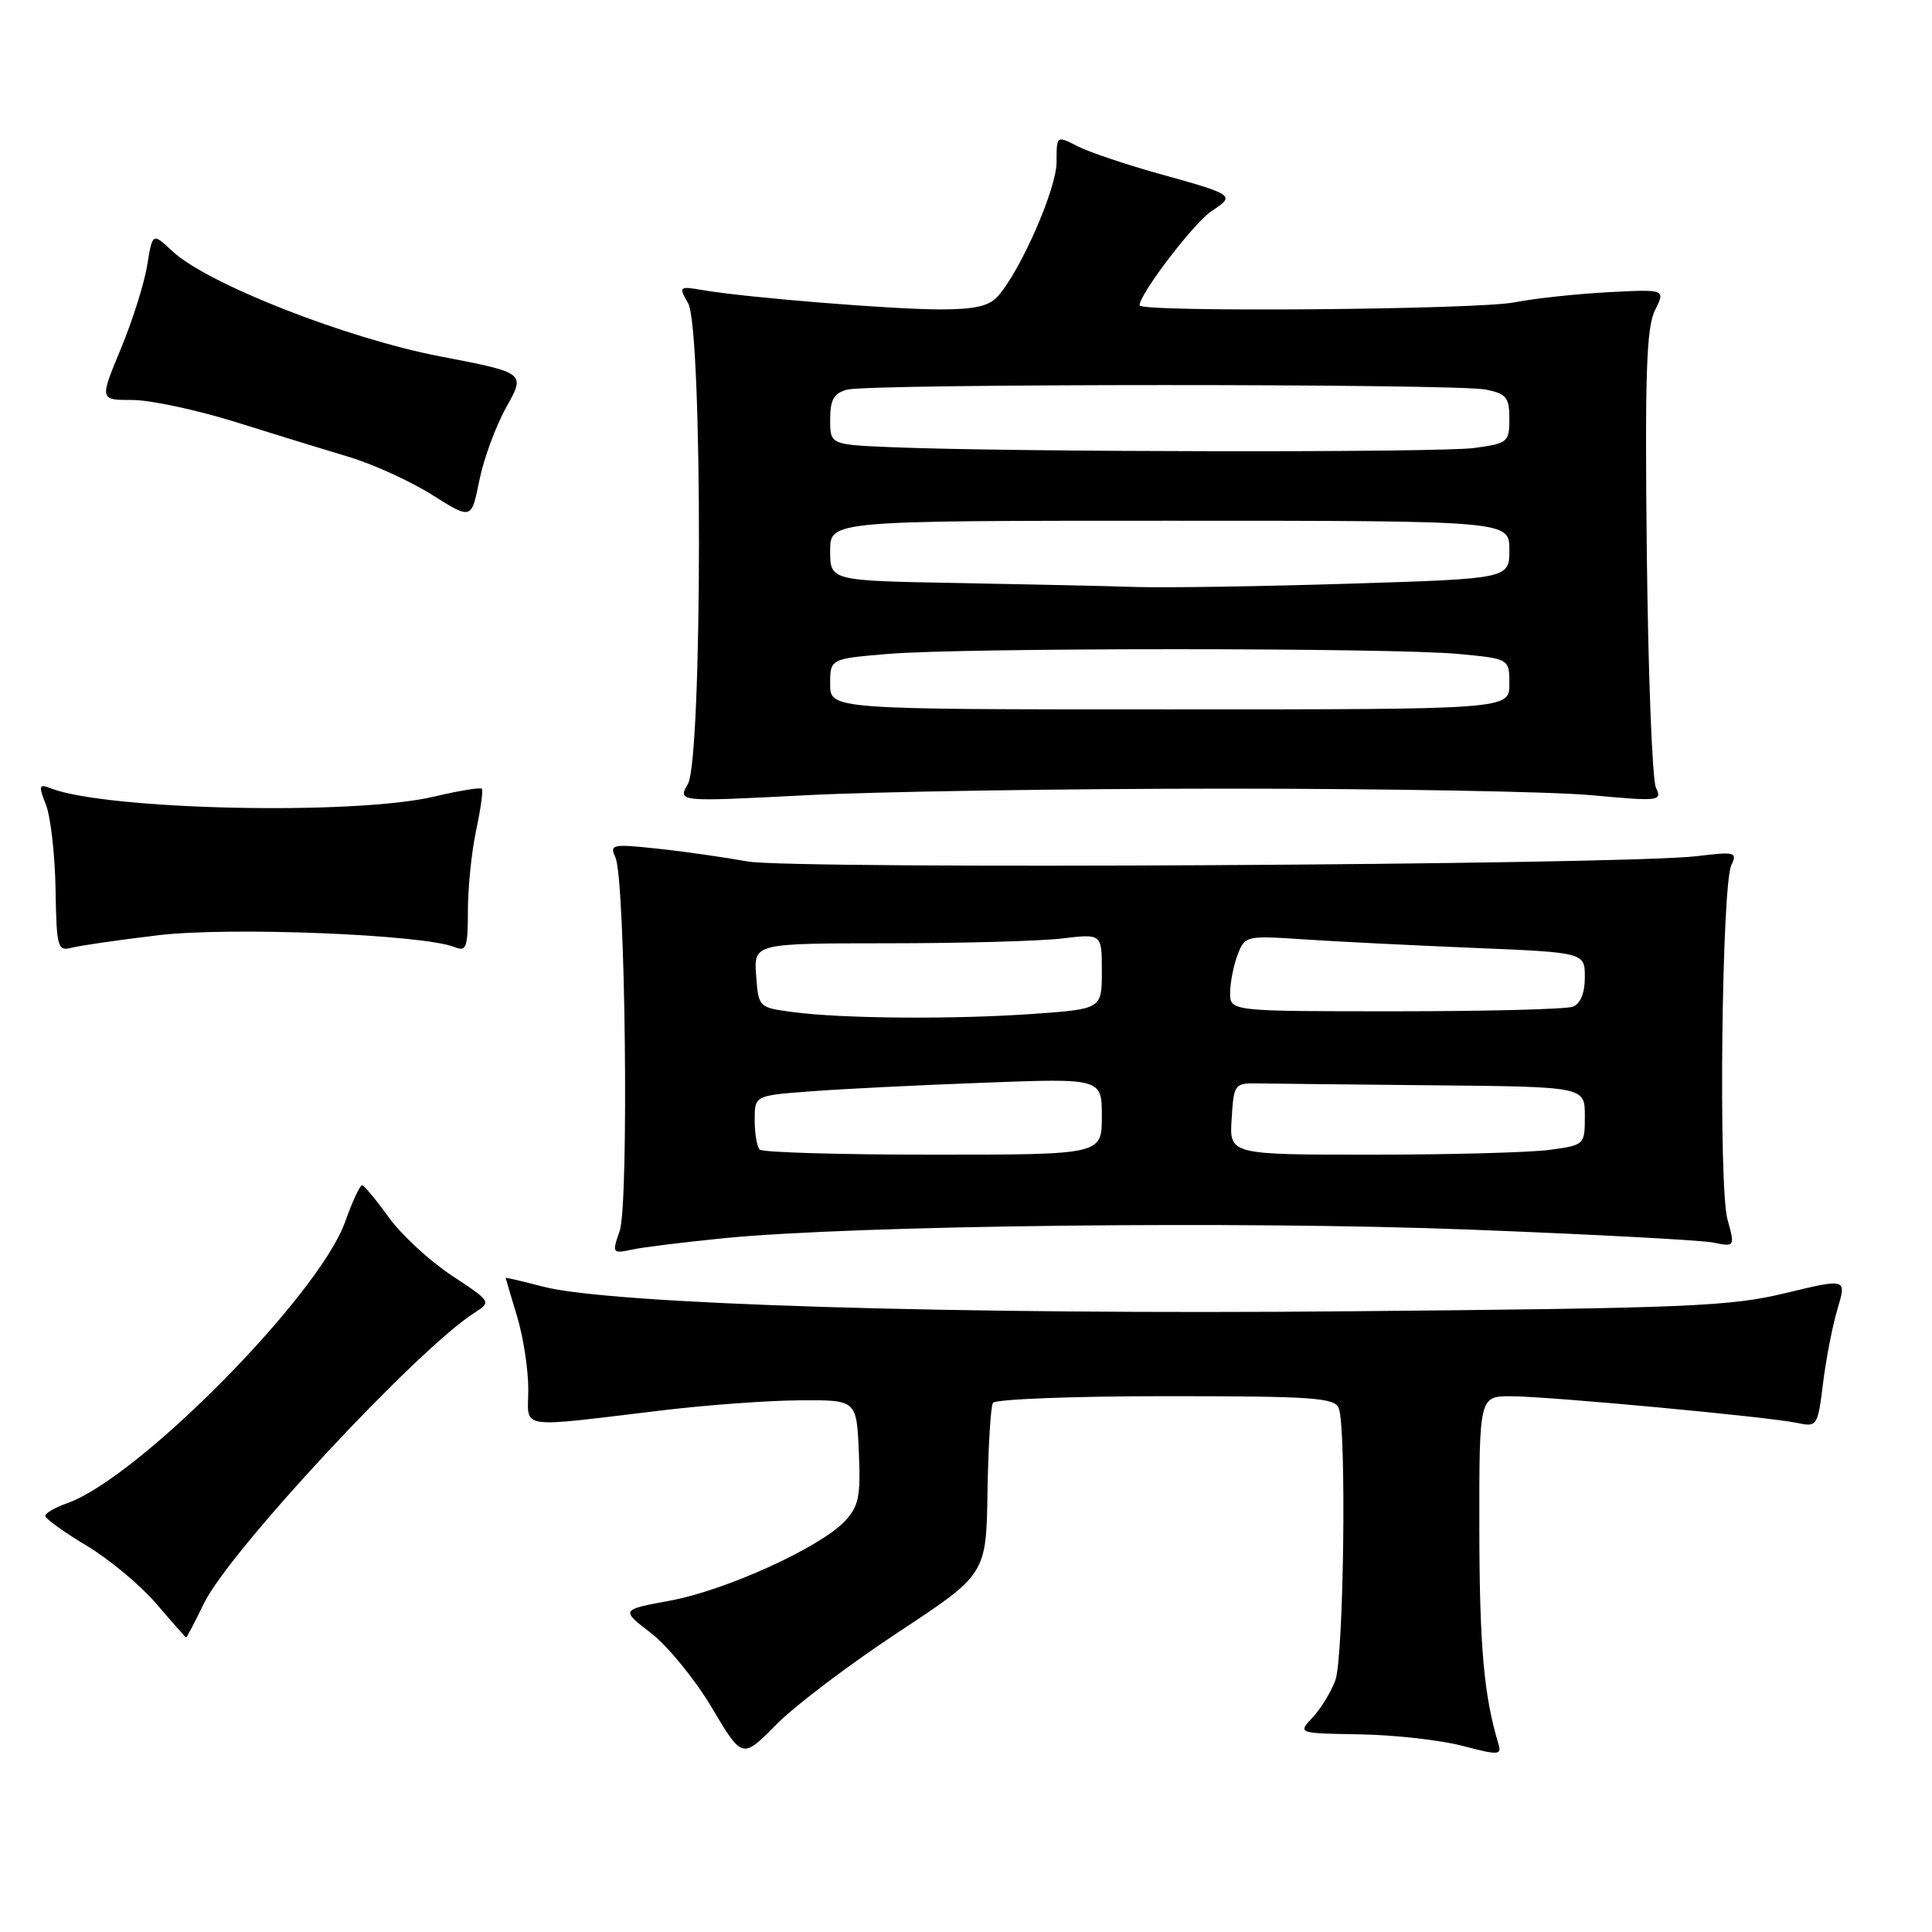 <?xml version="1.0" encoding="UTF-8" standalone="no"?>
<!DOCTYPE svg PUBLIC "-//W3C//DTD SVG 1.1//EN" "http://www.w3.org/Graphics/SVG/1.1/DTD/svg11.dtd" >
<svg xmlns="http://www.w3.org/2000/svg" xmlns:xlink="http://www.w3.org/1999/xlink" version="1.1" viewBox="0 0 256 256">
 <g >
 <path fill="currentColor"
d=" M 118.99 216.30 C 130.68 208.60 130.68 208.60 130.85 197.68 C 130.95 191.68 131.27 186.37 131.57 185.89 C 131.87 185.40 142.17 185.00 154.45 185.00 C 173.90 185.00 176.86 185.20 177.39 186.58 C 178.44 189.32 178.06 219.72 176.93 222.68 C 176.35 224.23 174.99 226.44 173.91 227.59 C 171.95 229.68 171.95 229.68 180.23 229.81 C 184.78 229.89 190.87 230.57 193.77 231.33 C 198.55 232.59 199.00 232.57 198.56 231.11 C 196.62 224.68 196.05 218.27 196.02 202.75 C 196.00 185.00 196.00 185.00 200.25 185.01 C 205.30 185.03 234.35 187.74 238.17 188.55 C 240.77 189.11 240.86 188.96 241.56 183.31 C 241.95 180.12 242.81 175.68 243.48 173.44 C 244.69 169.39 244.69 169.39 236.59 171.34 C 229.28 173.11 223.73 173.34 179.00 173.75 C 126.81 174.23 80.82 172.83 71.93 170.48 C 69.22 169.77 67.00 169.25 67.01 169.34 C 67.02 169.43 67.69 171.71 68.51 174.41 C 69.33 177.11 70.00 181.45 70.00 184.06 C 70.00 189.51 68.10 189.22 88.00 186.85 C 93.78 186.16 101.88 185.57 106.00 185.55 C 113.50 185.50 113.50 185.50 113.80 192.38 C 114.06 198.29 113.79 199.59 111.95 201.56 C 108.68 205.04 96.16 210.74 88.80 212.09 C 82.24 213.30 82.24 213.30 86.27 216.40 C 88.48 218.11 92.11 222.55 94.33 226.29 C 98.36 233.07 98.36 233.07 102.83 228.54 C 105.29 226.04 112.56 220.54 118.99 216.30 Z  M 27.03 212.45 C 30.34 205.59 55.26 178.82 62.82 173.98 C 65.14 172.50 65.14 172.50 59.84 169.00 C 56.92 167.07 53.17 163.61 51.52 161.31 C 49.86 159.01 48.27 157.09 47.98 157.06 C 47.70 157.03 46.69 159.19 45.74 161.88 C 42.27 171.64 18.29 195.91 8.86 199.20 C 7.29 199.75 6.00 200.50 6.00 200.86 C 6.00 201.23 8.46 203.00 11.46 204.80 C 14.46 206.59 18.62 210.06 20.71 212.50 C 22.79 214.94 24.57 216.95 24.66 216.97 C 24.75 216.99 25.81 214.95 27.03 212.45 Z  M 96.00 164.06 C 113.45 162.35 164.61 161.76 194.76 162.93 C 210.86 163.55 225.35 164.32 226.97 164.64 C 229.90 165.23 229.90 165.23 228.90 161.58 C 227.69 157.22 228.13 117.34 229.41 114.64 C 230.23 112.92 229.92 112.83 224.90 113.44 C 215.13 114.62 104.90 115.23 99.00 114.14 C 95.97 113.59 90.62 112.82 87.10 112.45 C 81.09 111.81 80.75 111.88 81.55 113.63 C 82.87 116.52 83.35 159.55 82.11 163.11 C 81.08 166.07 81.12 166.13 83.78 165.57 C 85.27 165.25 90.78 164.58 96.00 164.06 Z  M 21.00 123.92 C 30.46 122.79 56.16 123.82 60.25 125.50 C 61.79 126.13 62.00 125.56 62.00 120.66 C 62.00 117.60 62.49 112.80 63.10 109.98 C 63.70 107.17 64.04 104.70 63.84 104.51 C 63.64 104.31 60.79 104.78 57.49 105.56 C 46.91 108.05 14.19 107.34 6.73 104.46 C 5.15 103.84 5.08 104.07 6.09 106.64 C 6.71 108.21 7.28 113.24 7.36 117.80 C 7.49 125.58 7.63 126.07 9.50 125.58 C 10.60 125.29 15.78 124.54 21.00 123.92 Z  M 162.50 104.50 C 183.95 104.50 205.73 104.89 210.90 105.37 C 219.89 106.20 220.27 106.15 219.42 104.37 C 218.93 103.34 218.39 89.32 218.21 73.21 C 217.95 49.63 218.16 43.38 219.29 41.13 C 220.69 38.32 220.69 38.32 213.09 38.72 C 208.92 38.94 203.34 39.54 200.70 40.06 C 195.69 41.04 151.00 41.40 151.00 40.46 C 151.00 38.95 158.21 29.50 160.53 27.98 C 163.72 25.88 163.62 25.81 153.50 23.00 C 149.10 21.77 144.26 20.14 142.75 19.36 C 140.00 17.95 140.00 17.95 140.00 21.50 C 140.00 25.00 135.27 35.80 132.23 39.25 C 131.08 40.56 129.15 41.00 124.60 41.00 C 118.23 41.00 98.91 39.43 93.18 38.45 C 89.96 37.90 89.90 37.95 91.18 40.19 C 93.12 43.58 93.08 100.48 91.15 103.88 C 89.79 106.25 89.79 106.25 106.65 105.38 C 115.92 104.89 141.05 104.50 162.50 104.50 Z  M 67.09 53.95 C 69.64 49.40 69.64 49.40 58.31 47.22 C 45.87 44.83 27.46 37.60 22.85 33.29 C 20.21 30.82 20.21 30.82 19.50 35.16 C 19.12 37.55 17.54 42.54 16.00 46.25 C 13.19 53.00 13.19 53.00 17.53 53.00 C 19.92 53.00 26.06 54.31 31.18 55.91 C 36.31 57.52 43.10 59.61 46.28 60.56 C 49.45 61.51 54.40 63.77 57.26 65.57 C 62.47 68.86 62.47 68.86 63.51 63.68 C 64.08 60.83 65.69 56.45 67.09 53.95 Z  M 100.67 152.33 C 100.30 151.97 100.00 150.21 100.00 148.42 C 100.00 145.17 100.00 145.17 107.25 144.62 C 111.24 144.31 121.59 143.79 130.25 143.47 C 146.00 142.87 146.00 142.87 146.00 147.94 C 146.00 153.00 146.00 153.00 123.67 153.00 C 111.38 153.00 101.03 152.70 100.67 152.33 Z  M 163.20 148.25 C 163.49 143.61 163.57 143.50 166.75 143.56 C 168.54 143.59 179.00 143.70 190.00 143.81 C 210.00 144.00 210.00 144.00 210.00 147.86 C 210.00 151.70 209.97 151.73 205.36 152.36 C 202.81 152.71 192.21 153.00 181.81 153.00 C 162.89 153.00 162.89 153.00 163.20 148.25 Z  M 105.00 134.10 C 100.53 133.50 100.50 133.47 100.19 129.25 C 99.89 125.00 99.89 125.00 117.69 124.99 C 127.49 124.99 137.86 124.70 140.75 124.35 C 146.00 123.72 146.00 123.72 146.00 128.71 C 146.00 133.70 146.00 133.70 136.85 134.35 C 126.37 135.09 111.59 134.98 105.00 134.10 Z  M 163.00 131.57 C 163.00 130.23 163.44 127.96 163.98 126.54 C 164.95 123.99 165.10 123.96 172.73 124.47 C 177.01 124.76 187.14 125.26 195.25 125.60 C 210.00 126.21 210.00 126.21 210.00 129.50 C 210.00 131.57 209.42 133.01 208.42 133.39 C 207.55 133.73 196.97 134.00 184.92 134.00 C 163.00 134.00 163.00 134.00 163.00 131.57 Z  M 110.00 90.65 C 110.00 87.29 110.00 87.29 117.65 86.65 C 127.50 85.81 184.42 85.82 193.25 86.65 C 200.00 87.29 200.00 87.29 200.00 90.64 C 200.00 94.00 200.00 94.00 155.00 94.00 C 110.00 94.00 110.00 94.00 110.00 90.65 Z  M 126.75 77.25 C 110.00 76.95 110.00 76.95 110.00 72.98 C 110.00 69.00 110.00 69.00 155.00 69.00 C 200.00 69.00 200.00 69.00 200.00 72.84 C 200.00 76.68 200.00 76.68 178.84 77.34 C 167.20 77.70 154.49 77.90 150.59 77.78 C 146.69 77.65 135.96 77.42 126.75 77.25 Z  M 118.25 59.26 C 110.00 58.92 110.00 58.92 110.00 55.58 C 110.00 52.95 110.49 52.10 112.25 51.63 C 115.24 50.83 192.87 50.82 196.88 51.62 C 199.60 52.17 200.00 52.66 200.00 55.49 C 200.00 58.58 199.79 58.76 195.36 59.36 C 190.79 59.99 134.31 59.91 118.25 59.26 Z "/>
</g>
</svg>